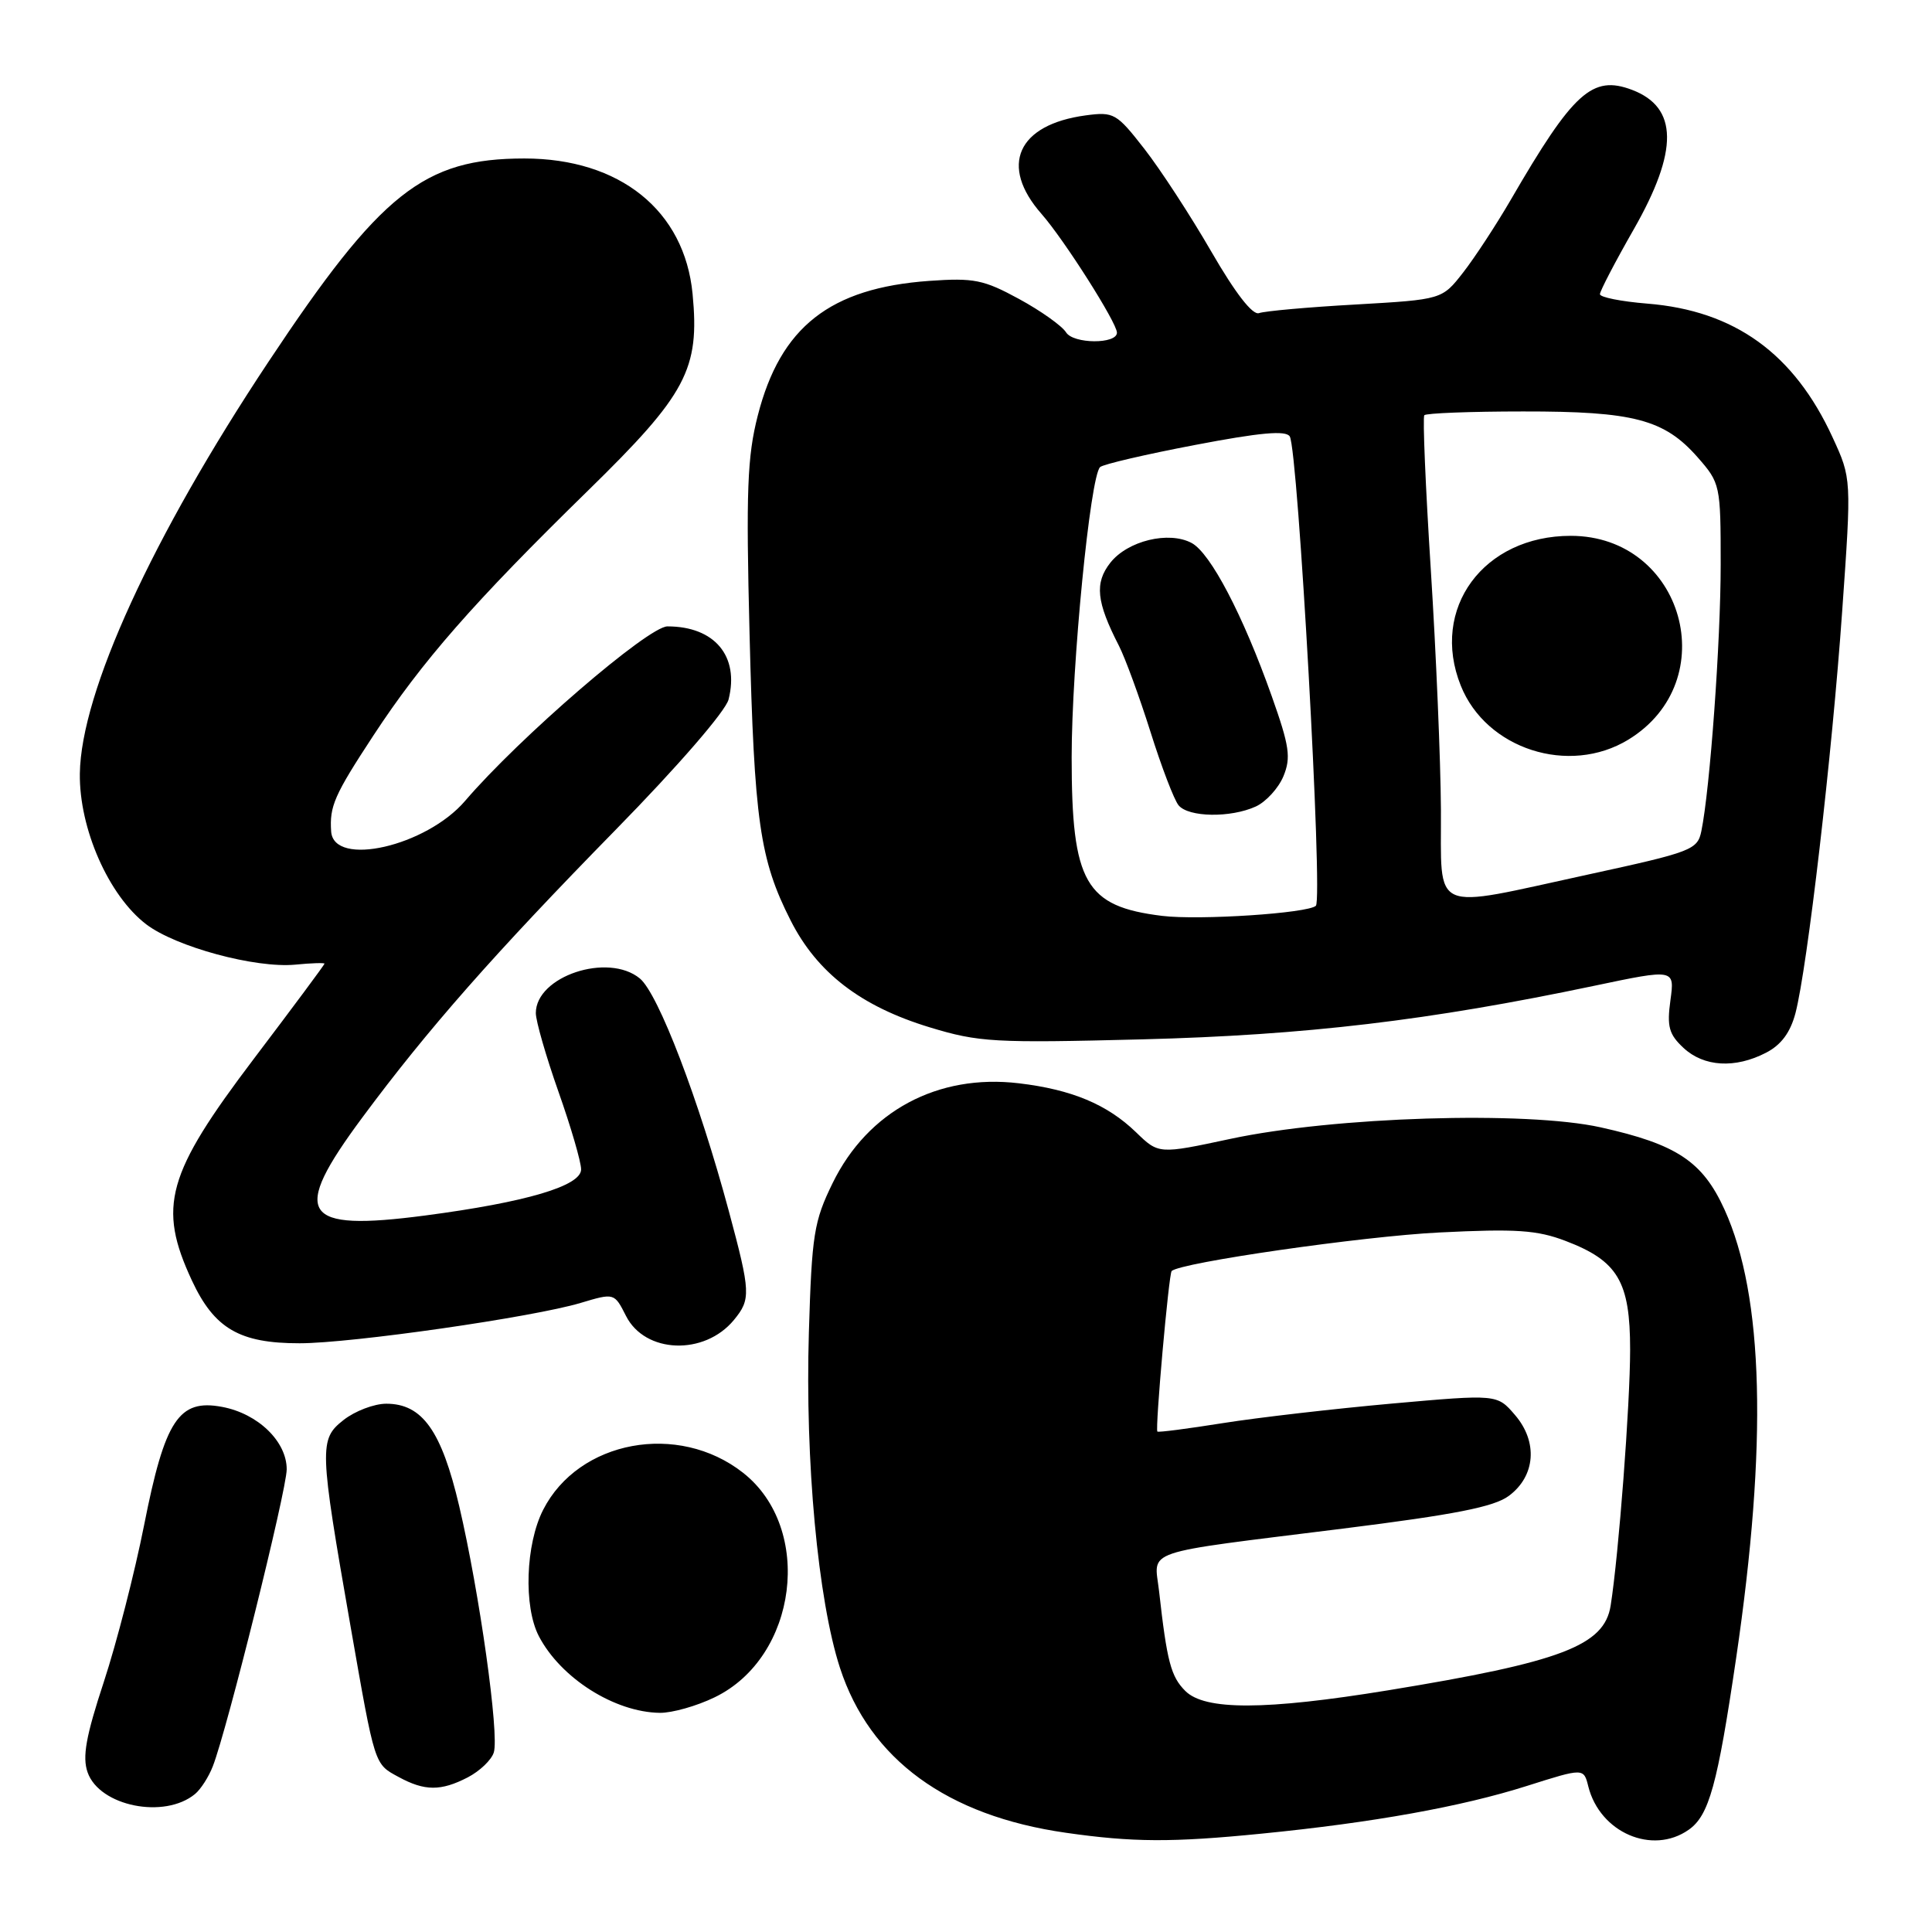 <?xml version="1.0" encoding="UTF-8" standalone="no"?>
<!DOCTYPE svg PUBLIC "-//W3C//DTD SVG 1.1//EN" "http://www.w3.org/Graphics/SVG/1.1/DTD/svg11.dtd" >
<svg xmlns="http://www.w3.org/2000/svg" xmlns:xlink="http://www.w3.org/1999/xlink" version="1.1" viewBox="0 0 256 256">
 <g >
 <path fill="currentColor"
d=" M 167.14 242.97 C 181.92 241.51 193.69 239.39 202.34 236.64 C 209.85 234.26 209.85 234.26 210.46 236.72 C 212.00 242.83 218.94 245.83 223.75 242.46 C 226.46 240.57 227.57 236.53 230.05 219.69 C 234.22 191.34 233.71 171.72 228.51 160.28 C 225.61 153.90 222.18 151.62 212.10 149.38 C 202.20 147.18 176.73 147.97 163.02 150.91 C 153.53 152.94 153.53 152.94 150.52 150.02 C 146.71 146.34 142.01 144.37 135.00 143.54 C 124.26 142.26 114.99 147.23 110.33 156.76 C 107.85 161.83 107.57 163.56 107.18 176.57 C 106.67 193.56 108.38 212.03 111.30 221.00 C 115.25 233.13 125.48 240.60 141.23 242.85 C 150.08 244.12 155.30 244.15 167.14 242.97 Z  M 25.85 237.71 C 26.60 237.09 27.66 235.44 28.20 234.04 C 30.07 229.27 37.97 197.51 37.99 194.70 C 38.00 191.01 34.19 187.31 29.43 186.42 C 23.69 185.34 21.85 188.14 19.09 202.11 C 17.85 208.37 15.45 217.71 13.76 222.85 C 11.38 230.08 10.89 232.80 11.61 234.85 C 13.19 239.34 21.80 241.07 25.85 237.71 Z  M 61.98 235.51 C 63.56 234.69 65.12 233.21 65.43 232.21 C 66.18 229.87 63.53 211.01 60.85 199.58 C 58.50 189.57 55.96 186.00 51.18 186.00 C 49.58 186.00 47.03 186.97 45.52 188.16 C 42.27 190.72 42.30 191.76 46.45 215.50 C 49.71 234.12 49.58 233.70 52.82 235.46 C 56.27 237.34 58.42 237.35 61.98 235.51 Z  M 94.70 224.90 C 105.70 219.58 107.85 202.53 98.46 195.15 C 89.87 188.39 76.67 190.84 71.97 200.06 C 69.64 204.63 69.36 212.87 71.40 216.80 C 74.30 222.36 81.43 226.88 87.43 226.96 C 89.05 226.98 92.32 226.06 94.70 224.90 Z  M 97.25 174.90 C 99.51 172.16 99.47 171.25 96.58 160.50 C 92.61 145.74 87.23 131.66 84.78 129.65 C 80.56 126.18 71.00 129.36 71.00 134.24 C 71.00 135.29 72.35 139.98 74.00 144.66 C 75.65 149.33 77.00 153.96 77.00 154.95 C 77.00 157.15 69.71 159.30 56.34 161.06 C 39.88 163.22 38.44 160.98 48.00 148.09 C 56.67 136.39 65.43 126.44 81.60 109.93 C 89.86 101.50 96.15 94.23 96.54 92.68 C 97.99 86.94 94.69 83.00 88.44 83.00 C 85.90 83.00 68.79 97.75 61.63 106.12 C 56.48 112.14 44.22 114.95 43.88 110.18 C 43.65 106.83 44.29 105.37 49.45 97.50 C 55.93 87.61 62.76 79.82 77.92 65.00 C 90.97 52.24 92.73 48.94 91.77 38.94 C 90.71 27.90 82.14 21.00 69.48 21.00 C 56.15 21.00 50.44 25.54 35.56 47.96 C 20.16 71.15 10.73 91.74 10.58 102.50 C 10.48 109.79 14.40 118.68 19.38 122.48 C 23.31 125.47 33.85 128.32 39.13 127.82 C 41.26 127.61 43.00 127.56 43.00 127.69 C 43.00 127.83 38.80 133.48 33.67 140.25 C 22.06 155.58 20.86 159.86 25.43 169.68 C 28.40 176.05 31.75 178.00 39.70 177.99 C 46.61 177.99 70.66 174.53 76.95 172.64 C 81.40 171.31 81.40 171.31 82.95 174.37 C 85.47 179.36 93.34 179.65 97.25 174.90 Z  M 234.01 139.49 C 236.01 138.46 237.23 136.82 237.91 134.24 C 239.48 128.22 242.77 99.94 244.10 80.96 C 245.34 63.41 245.34 63.41 242.83 57.96 C 237.72 46.84 229.85 41.16 218.27 40.23 C 214.82 39.95 212.00 39.39 212.00 38.98 C 212.00 38.57 214.02 34.69 216.49 30.37 C 222.43 19.96 222.36 14.23 216.26 11.91 C 210.99 9.91 208.47 12.19 200.17 26.50 C 198.25 29.80 195.42 34.12 193.88 36.10 C 191.08 39.69 191.08 39.69 179.62 40.35 C 173.32 40.70 167.57 41.22 166.83 41.49 C 165.98 41.80 163.71 38.88 160.50 33.33 C 157.75 28.57 153.76 22.45 151.63 19.72 C 147.95 15.00 147.59 14.79 143.85 15.29 C 134.81 16.51 132.38 21.95 138.01 28.35 C 141.02 31.78 148.00 42.77 148.00 44.08 C 148.00 45.62 142.23 45.59 141.26 44.04 C 140.72 43.18 137.91 41.18 135.02 39.61 C 130.34 37.06 129.04 36.80 123.12 37.22 C 109.98 38.16 103.41 43.32 100.41 55.06 C 99.02 60.48 98.84 65.05 99.32 84.00 C 99.94 108.80 100.67 113.89 104.76 121.96 C 108.27 128.90 114.07 133.35 123.17 136.12 C 129.71 138.11 131.72 138.22 151.36 137.72 C 173.04 137.16 189.37 135.22 211.21 130.63 C 221.91 128.38 221.91 128.38 221.34 132.54 C 220.86 136.03 221.14 137.05 223.07 138.85 C 225.77 141.37 229.92 141.61 234.01 139.49 Z  M 157.06 224.06 C 155.15 222.15 154.63 220.19 153.58 210.82 C 152.95 205.21 150.80 205.94 177.93 202.55 C 192.78 200.69 197.97 199.67 199.93 198.21 C 203.46 195.59 203.81 191.05 200.74 187.49 C 198.38 184.74 198.38 184.74 184.44 185.98 C 176.77 186.67 166.69 187.83 162.04 188.57 C 157.39 189.31 153.48 189.82 153.36 189.69 C 153.04 189.38 154.87 168.79 155.25 168.42 C 156.37 167.30 180.59 163.81 190.71 163.31 C 200.90 162.80 203.68 162.99 207.45 164.43 C 214.38 167.07 216.00 169.81 216.00 178.83 C 216.00 186.10 214.49 205.98 213.42 212.75 C 212.58 218.06 206.90 220.22 183.90 223.98 C 167.64 226.63 159.65 226.65 157.06 224.06 Z  M 154.00 121.36 C 143.79 120.11 142.00 116.98 142.00 100.34 C 142.00 88.17 144.46 63.10 145.77 61.89 C 146.17 61.52 151.83 60.20 158.35 58.96 C 166.98 57.31 170.38 57.00 170.90 57.83 C 172.00 59.62 175.31 119.09 174.36 120.02 C 173.33 121.01 158.93 121.96 154.00 121.36 Z  M 166.39 106.87 C 167.75 106.25 169.40 104.44 170.06 102.86 C 171.08 100.38 170.87 98.89 168.51 92.24 C 164.71 81.52 160.40 73.29 157.90 71.95 C 154.87 70.33 149.42 71.65 147.12 74.57 C 145.02 77.25 145.27 79.74 148.26 85.56 C 149.09 87.18 150.97 92.31 152.44 96.96 C 153.90 101.61 155.58 106.00 156.17 106.71 C 157.49 108.30 163.05 108.39 166.39 106.87 Z  M 190.93 107.25 C 190.89 100.79 190.29 86.50 189.59 75.50 C 188.89 64.50 188.50 55.28 188.73 55.02 C 188.95 54.75 194.84 54.52 201.82 54.52 C 216.47 54.50 220.53 55.57 224.95 60.60 C 227.94 64.01 228.00 64.27 228.00 74.78 C 228.00 85.03 226.58 104.58 225.44 110.12 C 224.93 112.61 224.18 112.89 210.48 115.87 C 189.23 120.49 191.01 121.27 190.93 107.25 Z  M 215.76 98.01 C 228.49 90.24 223.07 71.02 208.15 71.00 C 196.57 70.99 189.47 80.64 193.56 90.85 C 196.92 99.26 207.90 102.80 215.76 98.01 Z "/>
</g>
</svg>